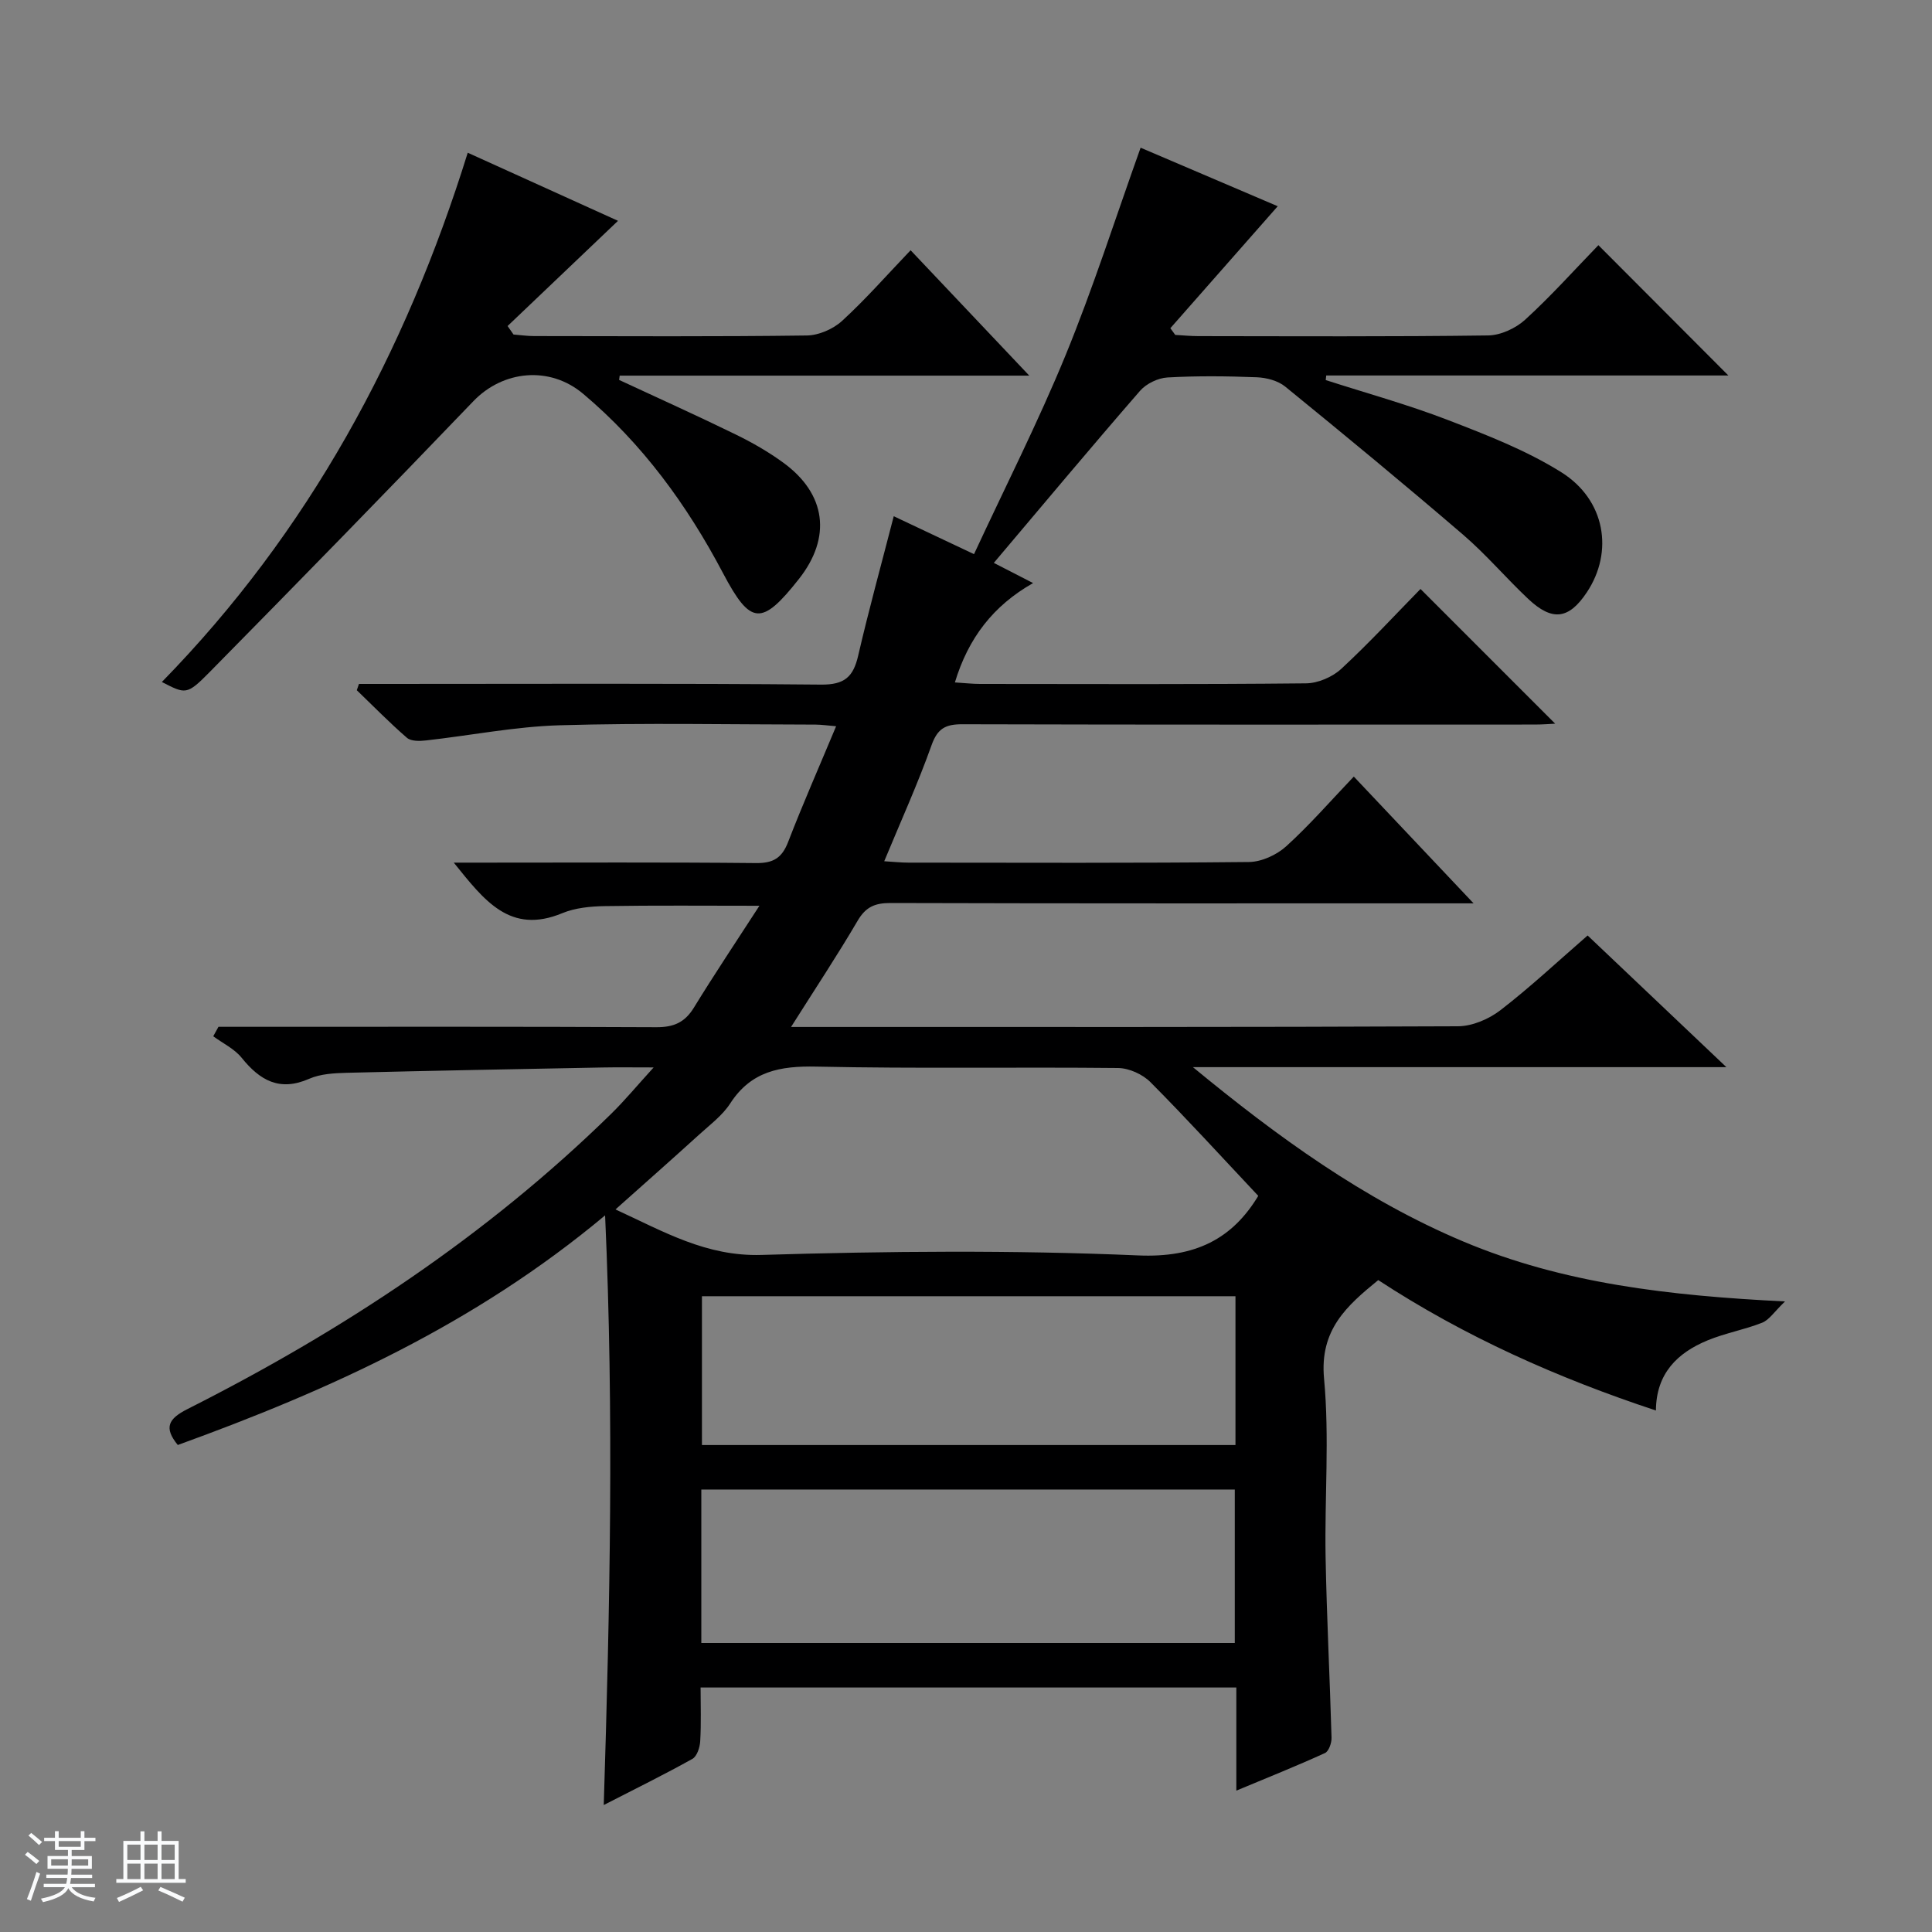 <svg enable-background="new 0 0 400 400" viewBox="0 0 400 400" xmlns="http://www.w3.org/2000/svg"><rect x="0" y="0" width="400" height="400" fill="#808080" stroke="none"/><path d="m5.17 384 .56-.58c.85.61 1.65 1.24 2.4 1.87l-.59.64c-.84-.73-1.63-1.38-2.37-1.93m1.22 9.53-.82-.34c.71-1.76 1.37-3.64 1.98-5.63.24.13.5.25.76.36-.6 1.67-1.24 3.54-1.92 5.61m-.5-13.5.57-.54c.56.44 1.31 1.06 2.26 1.87l-.64.64c-.68-.66-1.41-1.32-2.19-1.97m3.25.46h2.24v-1.36h.77v1.36h4.57v-1.36h.76v1.36h2.28v.69h-2.28v1.84h-2.64v1.26h4.18v2.64h-4.21c0 .45-.02.86-.05 1.21h4.32v.69h-4.38c-.04.34-.1.75-.19 1.22h5.15v.69h-4.82c.87 1.19 2.51 1.92 4.93 2.19-.17.31-.3.57-.37.76-2.77-.49-4.52-1.41-5.26-2.76-.56 1.26-2.3 2.23-5.24 2.9-.12-.24-.26-.48-.43-.72 2.73-.55 4.38-1.34 4.96-2.38h-4.38v-.69h4.65c.1-.38.17-.79.21-1.22h-4.32v-.69h4.4c.03-.34.05-.75.05-1.21h-4.2v-2.64h4.23v-1.26h-2.69v-1.84h-2.24zm1.46 4.46v1.29h3.45c.01-.4.02-.57.01-.53v-.32-.45h-3.46zm1.55-2.59h4.57v-1.19h-4.57zm6.11 2.59h-3.42v.77c-.01.19-.01.37-.02.53h3.44z" fill="#fafbfc"/><path d="m32.63 379.16h.82v1.98h3.54v7.89h1.46v.78h-14.37v-.78h1.46v-7.89h3.54v-1.98h.82v1.98h2.73zm-3.49 11.48.5.73c-1.61.82-3.28 1.63-5 2.41-.13-.27-.28-.55-.44-.82 1.75-.72 3.4-1.49 4.94-2.32m-2.78-5.55h2.73v-3.18h-2.73zm0 3.95h2.73v-3.2h-2.73zm3.54-3.95h2.73v-3.18h-2.73zm0 3.95h2.73v-3.2h-2.73zm7.89 4.68c-1.84-.92-3.51-1.7-5.02-2.32l.45-.73c1.89.8 3.57 1.55 5.04 2.23zm-1.62-11.81h-2.73v3.18h2.73zm-2.73 7.13h2.73v-3.2h-2.73v3.19z" fill="#fafbfc"/><g fill="#000001"><path d="m125.28 251.63c-27.05 22.6-57.1 36.17-88.47 47.54-2.95-3.61-1.94-5.44 1.99-7.43 32.12-16.21 61.91-35.84 87.72-61.12 2.8-2.74 5.31-5.78 8.81-9.62-4.36 0-7.45-.05-10.54.01-17.64.34-35.28.66-52.92 1.1-2.64.07-5.5.21-7.85 1.24-6.13 2.69-10.2.35-13.99-4.35-1.5-1.86-3.89-2.99-5.88-4.45.36-.65.72-1.31 1.08-1.96h5.67c28.33 0 56.66-.06 84.99.08 3.57.02 5.88-.97 7.76-4.03 4.24-6.91 8.75-13.65 13.58-21.11-11.32 0-21.67-.1-32.01.07-2.95.05-6.12.35-8.8 1.46-10.83 4.49-16.15-2.62-22.47-10.46h6.11c18.83 0 37.67-.1 56.5.09 3.55.03 5.33-1.06 6.61-4.36 3.04-7.88 6.45-15.61 9.94-23.97-1.79-.15-3.01-.33-4.24-.34-17.67-.02-35.34-.38-52.99.14-9.25.27-18.44 2.11-27.68 3.14-1.31.15-3.09.19-3.94-.54-3.61-3.12-6.95-6.55-10.39-9.86.15-.43.3-.86.45-1.3h5.67c30 0 60-.14 89.99.14 4.9.05 6.69-1.62 7.7-6.01 2.2-9.5 4.8-18.91 7.36-28.85 5.22 2.46 10.25 4.84 16.62 7.85 6.45-13.9 13.27-27.33 18.97-41.22 5.7-13.91 10.28-28.27 15.52-42.93 9.61 4.1 19.17 8.19 28.39 12.12-7.52 8.55-14.87 16.9-22.23 25.25.34.46.68.93 1.01 1.39 1.59.09 3.19.25 4.78.25 20 .02 40 .13 59.99-.14 2.61-.03 5.73-1.48 7.7-3.28 5.37-4.91 10.25-10.37 15.14-15.41 9.22 9.25 17.91 17.96 26.91 26.98-27.73 0-55.5 0-83.26 0-.03.32-.07.63-.1.95 8.45 2.72 17.05 5.09 25.32 8.28 8.02 3.09 16.19 6.26 23.43 10.79 9.17 5.73 10.89 16.49 5.31 24.87-3.72 5.59-7.14 6.07-12.14 1.37-4.6-4.33-8.72-9.21-13.5-13.31-12.11-10.4-24.43-20.57-36.81-30.65-1.51-1.23-3.88-1.85-5.88-1.93-6.16-.24-12.34-.31-18.49.04-1.98.11-4.41 1.29-5.7 2.78-10.14 11.67-20.05 23.53-30.26 35.61 1.97 1.01 4.71 2.42 8.13 4.18-8.24 4.67-13.41 11.37-16.19 20.57 2 .12 3.6.31 5.19.31 22.5.02 45 .11 67.49-.12 2.48-.02 5.47-1.3 7.31-3 5.85-5.41 11.27-11.3 16.41-16.54 9.59 9.6 18.81 18.82 27.88 27.89-.81.04-2.53.18-4.25.18-39.5.01-79 .05-118.49-.06-3.46-.01-5.13.85-6.37 4.33-2.83 7.95-6.33 15.66-9.8 24.03 1.87.11 3.45.29 5.02.29 23.5.02 47 .11 70.49-.13 2.61-.03 5.73-1.46 7.71-3.25 4.89-4.44 9.25-9.46 14-14.44 8.34 8.82 16.08 17.02 24.8 26.25-2.84 0-4.55 0-6.25 0-38.16 0-76.33.04-114.49-.07-3.2-.01-5.11.81-6.78 3.66-4.19 7.15-8.78 14.07-13.79 22h6.07c44 0 88 .06 131.99-.14 2.97-.01 6.41-1.48 8.81-3.33 6.17-4.76 11.88-10.11 18.05-15.47 9.43 8.95 18.68 17.73 28.73 27.26-37.47 0-73.96 0-110.45 0 17.43 14.36 35.35 27.41 55.98 36.1 20.67 8.7 42.58 11.22 66.61 12.41-2.23 2.13-3.26 3.81-4.73 4.4-3.68 1.46-7.67 2.15-11.33 3.67-6.23 2.58-10.62 6.84-10.67 14.51-20.37-6.74-39.55-15.27-57.49-27-6.5 5.31-12.16 10.26-11.22 20.39 1.14 12.23.1 24.64.32 36.97.23 12.47.88 24.93 1.23 37.4.03 1.07-.57 2.8-1.36 3.16-5.85 2.67-11.83 5.06-18.35 7.78 0-7.47 0-14.24 0-21.35-36.98 0-73.56 0-110.92 0 0 3.63.14 7.39-.08 11.13-.07 1.28-.67 3.12-1.62 3.65-5.75 3.21-11.67 6.12-18.35 9.55 1.28-40.86 2.13-80.83.28-122.08zm135.23-4.04c-7.64-8.12-14.81-15.99-22.32-23.54-1.62-1.63-4.42-2.9-6.7-2.93-20.82-.22-41.65.16-62.46-.29-7.49-.16-13.52.92-17.85 7.63-1.59 2.46-4.11 4.34-6.33 6.36-5.64 5.12-11.34 10.16-17.42 15.58 9.99 4.59 18.79 9.77 30.25 9.42 25.96-.78 52-1.02 77.94.1 11.9.53 19.54-3.46 24.89-12.33zm-115.31 92.57h110.45c0-10.86 0-21.28 0-31.77-36.96 0-73.64 0-110.45 0zm110.59-71.79c-37.07 0-73.75 0-110.46 0v30.81h110.46c0-10.38 0-20.36 0-30.81z"/><path d="m127.95 45.72c-7.84 7.47-15.35 14.62-22.86 21.78.41.59.82 1.17 1.23 1.76 1.41.11 2.83.32 4.24.32 18.82.02 37.65.13 56.47-.12 2.48-.03 5.46-1.33 7.31-3.02 4.88-4.47 9.27-9.48 14.19-14.63 8.31 8.78 16.04 16.95 24.57 25.96-28.94 0-56.87 0-84.8 0-.04.3-.08.59-.12.89 8.05 3.74 16.14 7.39 24.11 11.28 3.42 1.67 6.78 3.59 9.85 5.83 8.93 6.48 10.07 15.49 3.26 24.11-7.71 9.77-10.01 9.59-15.71-1.22-7.44-14.11-16.68-26.8-28.97-37.14-6.88-5.79-16.54-4.89-22.72 1.55-18.08 18.85-36.32 37.53-54.65 56.13-4.69 4.76-4.95 4.5-9.84 2 30.36-31.06 50.4-68.03 63.33-109.58 10.83 4.9 21 9.52 31.11 14.1z"/></g></svg>